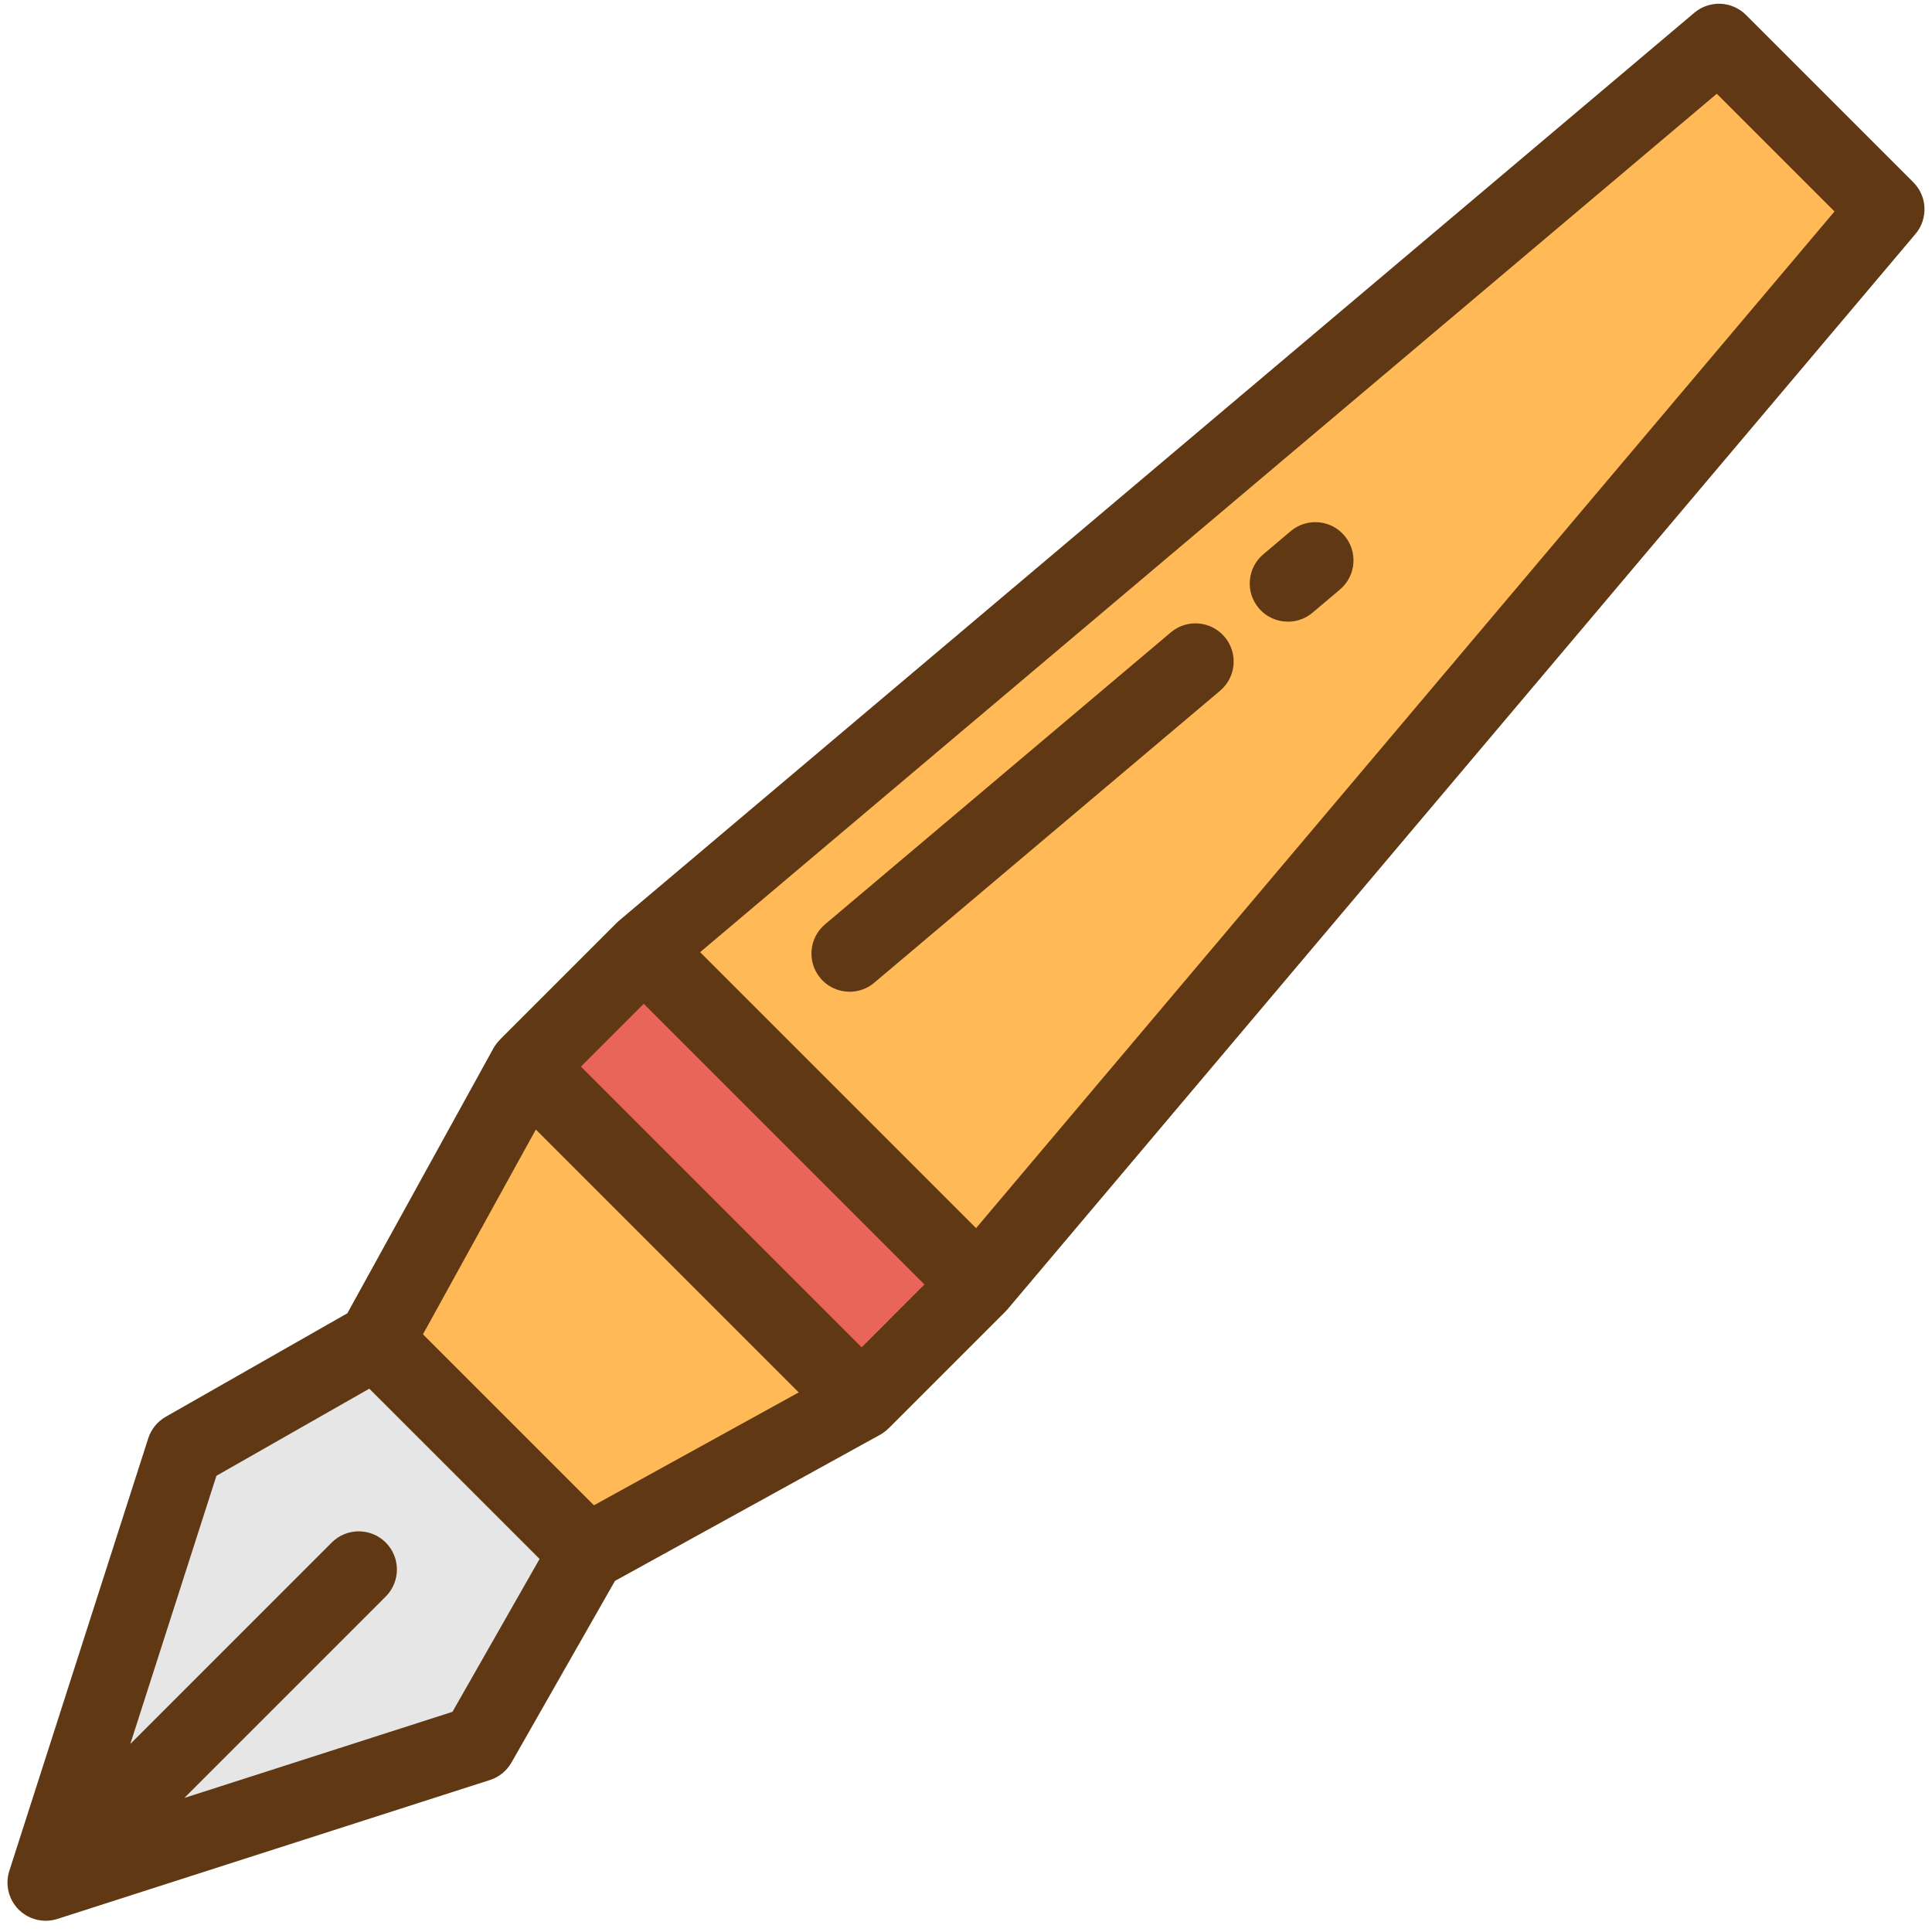 <?xml version="1.0" encoding="UTF-8"?>
<svg width="129px" height="129px" viewBox="0 0 129 129" version="1.1" xmlns="http://www.w3.org/2000/svg" xmlns:xlink="http://www.w3.org/1999/xlink">
    <!-- Generator: Sketch 59.1 (86144) - https://sketch.com -->
    <title>pen-2</title>
    <desc>Created with Sketch.</desc>
    <g id="Page-1" stroke="none" stroke-width="1" fill="none" fill-rule="evenodd">
        <g id="50-Color-Stationery-Icons" transform="translate(-183, -1858)">
            <g id="pen-2" transform="translate(183.5, 1858.25)">
                <polygon id="Shape" fill="#E6E6E6" points="24.586 89.293 11.827 96.565 2.55 125.45 31.435 116.173 38.706 103.414"></polygon>
                <polygon id="Shape" fill="#FFBA57" points="34.683 70.968 24.583 89.291 24.586 89.293 38.706 103.414 38.709 103.417 57.032 93.317"></polygon>
                <rect id="Rectangle-path" fill="#E8655A" transform="translate(49.758, 78.242) rotate(225) translate(-49.758, -78.242) " x="33.955" y="72.725" width="31.607" height="11.033"></rect>
                <polygon id="Shape" fill="#FFBA57" points="125.45 13.724 114.276 2.55 42.484 63.167 64.833 85.516"></polygon>
                <path d="M127.253,11.921 L116.079,0.747 C115.142,-0.19 113.643,-0.253 112.631,0.602 L40.839,61.219 C40.787,61.262 40.739,61.309 40.692,61.357 C40.686,61.361 40.681,61.364 40.681,61.364 L32.88,69.165 C32.88,69.165 32.879,69.168 32.877,69.174 C32.712,69.341 32.566,69.528 32.45,69.737 L22.693,87.438 L10.565,94.349 C10.011,94.665 9.595,95.177 9.399,95.785 L0.122,124.671 C-0.17,125.58 0.071,126.578 0.747,127.253 C1.232,127.739 1.884,128 2.55,128 C2.811,128 3.074,127.96 3.329,127.878 L32.215,118.601 C32.822,118.406 33.335,117.99 33.651,117.436 L40.562,105.307 L58.263,95.55 C58.469,95.436 58.654,95.293 58.819,95.13 C58.829,95.124 58.834,95.12 58.834,95.12 L66.635,87.319 C66.635,87.319 66.636,87.316 66.638,87.314 C66.687,87.264 66.736,87.215 66.781,87.161 L127.398,15.37 C128.253,14.357 128.19,12.858 127.253,11.921 L127.253,11.921 Z M39.157,100.259 L27.741,88.843 L35.278,75.17 L52.83,92.722 L39.157,100.259 L39.157,100.259 Z M29.711,114.049 L11.807,119.799 L25.255,106.351 C26.251,105.355 26.251,103.74 25.255,102.745 C24.259,101.749 22.645,101.749 21.649,102.745 L8.201,116.193 L13.951,98.288 L24.158,92.472 L35.528,103.841 L29.711,114.049 L29.711,114.049 Z M57.032,89.712 L38.289,70.968 L42.484,66.773 L61.227,85.516 L57.032,89.712 L57.032,89.712 Z M64.674,81.752 L46.248,63.325 L114.13,6.01 L121.99,13.87 L64.674,81.752 L64.674,81.752 Z" id="Shape" fill="#603813"></path>
                <path d="M77.677,41.973 L54.584,61.471 C53.508,62.379 53.373,63.988 54.281,65.064 C54.785,65.661 55.506,65.969 56.231,65.969 C56.812,65.969 57.396,65.772 57.874,65.367 L80.966,45.87 C82.043,44.961 82.178,43.352 81.27,42.276 C80.361,41.2 78.753,41.064 77.677,41.973 L77.677,41.973 Z" id="Shape" fill="#603813"></path>
                <path d="M85.679,35.216 L83.85,36.761 C82.774,37.669 82.638,39.278 83.547,40.354 C84.051,40.952 84.771,41.259 85.496,41.259 C86.077,41.259 86.661,41.062 87.14,40.657 L88.969,39.112 C90.045,38.204 90.181,36.595 89.272,35.519 C88.364,34.443 86.755,34.307 85.679,35.216 L85.679,35.216 Z" id="Shape" fill="#603813"></path>
            </g>
        </g>
    </g>
</svg>